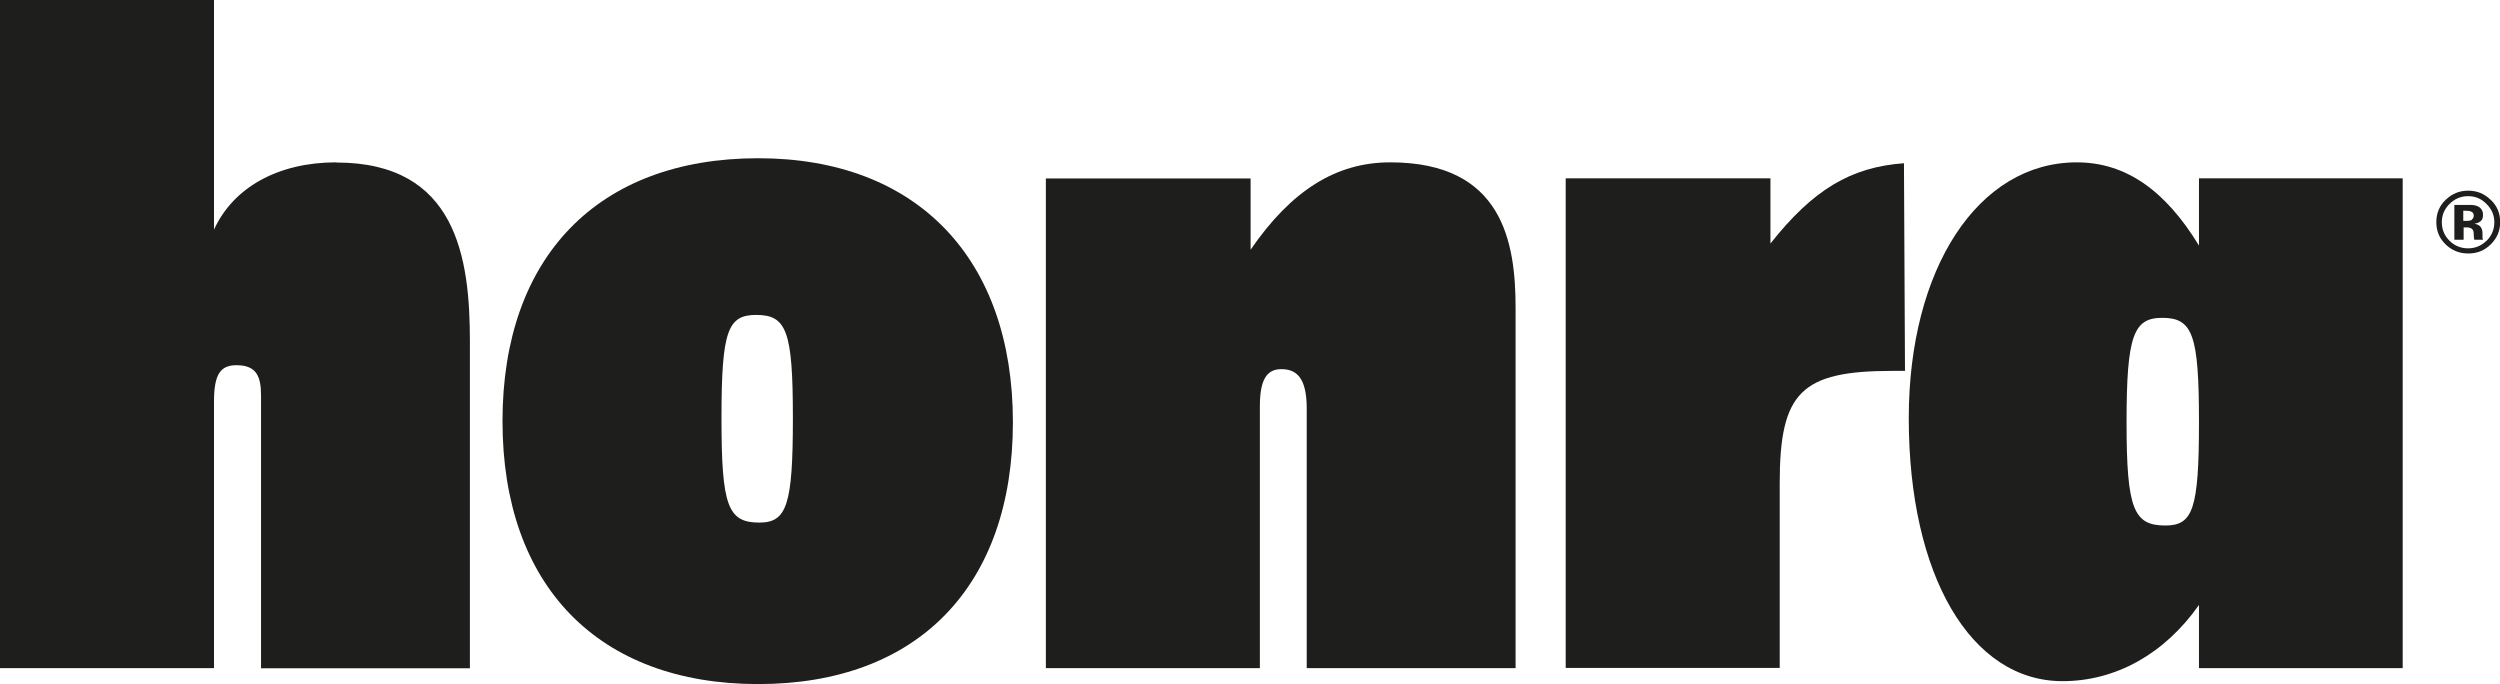 <?xml version="1.0" encoding="UTF-8"?>
<svg id="Capa_2" data-name="Capa 2" xmlns="http://www.w3.org/2000/svg" viewBox="0 0 145.67 39.86">
  <defs>
    <style>
      .cls-1 {
        fill: #1e1e1c;
      }
    </style>
  </defs>
  <g id="Capa_1-2" data-name="Capa 1">
    <g>
      <path class="cls-1" d="M44.18,9.22c-9.32,0-14.9,5.73-14.9,15.32s5.58,15.32,14.9,15.32,14.84-5.73,14.84-15.26-5.58-15.38-14.84-15.38ZM44.24,30.45c-1.84,0-2.2-.99-2.2-6.08s.36-6.02,2.02-6.02c1.78,0,2.14.94,2.14,6.02s-.36,6.08-1.96,6.08Z"/>
      <path class="cls-1" d="M103.16,14.19v-3.8h-11.93v28.53h12.47v-10.76c0-5.32,1.25-6.55,6.59-6.55h.71l-.06-12.1c-3.09.23-5.28,1.52-7.78,4.68Z"/>
      <path class="cls-1" d="M128.13,14.31c-1.96-3.22-4.27-4.85-7.12-4.85-5.76,0-9.79,6.2-9.79,14.91,0,9.18,3.62,15.32,8.96,15.32,3.09,0,5.94-1.58,7.95-4.44v3.68h11.87V10.39h-11.87v3.92ZM126.17,30.62c-1.84,0-2.26-.94-2.26-6.02s.42-6.08,2.08-6.08c1.78,0,2.14.99,2.14,6.08s-.36,6.02-1.96,6.02Z"/>
      <path class="cls-1" d="M145.13,11.65c-.36-.36-.8-.54-1.31-.54s-.92.17-1.28.5c-.39.35-.58.8-.58,1.33s.18.95.54,1.3c.36.35.8.53,1.32.53s.94-.17,1.3-.52c.37-.36.56-.79.56-1.31s-.18-.94-.54-1.29ZM144.89,14.02c-.3.3-.66.45-1.08.45s-.79-.15-1.08-.44c-.3-.3-.45-.66-.45-1.08s.15-.76.44-1.06c.3-.3.66-.46,1.09-.46s.78.15,1.08.46c.3.3.45.65.45,1.06s-.15.78-.45,1.08Z"/>
      <path class="cls-1" d="M144.65,13.84s0-.04,0-.06v-.18c0-.21-.06-.36-.18-.45-.07-.05-.16-.09-.29-.12.14-.01.26-.06.36-.14.1-.08.14-.2.14-.37,0-.22-.09-.38-.27-.48-.11-.06-.24-.09-.41-.1-.03,0-.17,0-.42,0-.25,0-.45,0-.57,0v2.03h.54v-.72h.23c.08.01.14.02.18.04.07.03.12.08.15.15.02.04.03.13.03.25,0,.12.02.22.03.28h.51l-.02-.06s-.01-.04-.01-.06ZM144.04,12.8c-.07.05-.17.07-.3.07h-.21v-.59h.13c.13,0,.24.01.31.04.11.04.17.12.17.23s-.04.19-.11.24Z"/>
      <path class="cls-1" d="M81,9.46c-3.15,0-5.76,1.64-8.13,5.09v-4.15h-11.93v28.53h12.47v-15.26c0-1.53.39-2.16,1.25-2.16s1.48.47,1.48,2.28v15.14h12.17v-20.99c0-3.83-.75-8.48-7.3-8.48Z"/>
      <path class="cls-1" d="M19.59,9.46c-3.38,0-6,1.46-7.12,3.92V0H0v38.93h12.47v-15.55c0-1.61.4-2.1,1.31-2.1,1.17,0,1.43.66,1.43,1.77v15.89h12.17v-19.06c0-4.83-.76-10.41-7.78-10.41Z"/>
    </g>
  </g>
</svg>